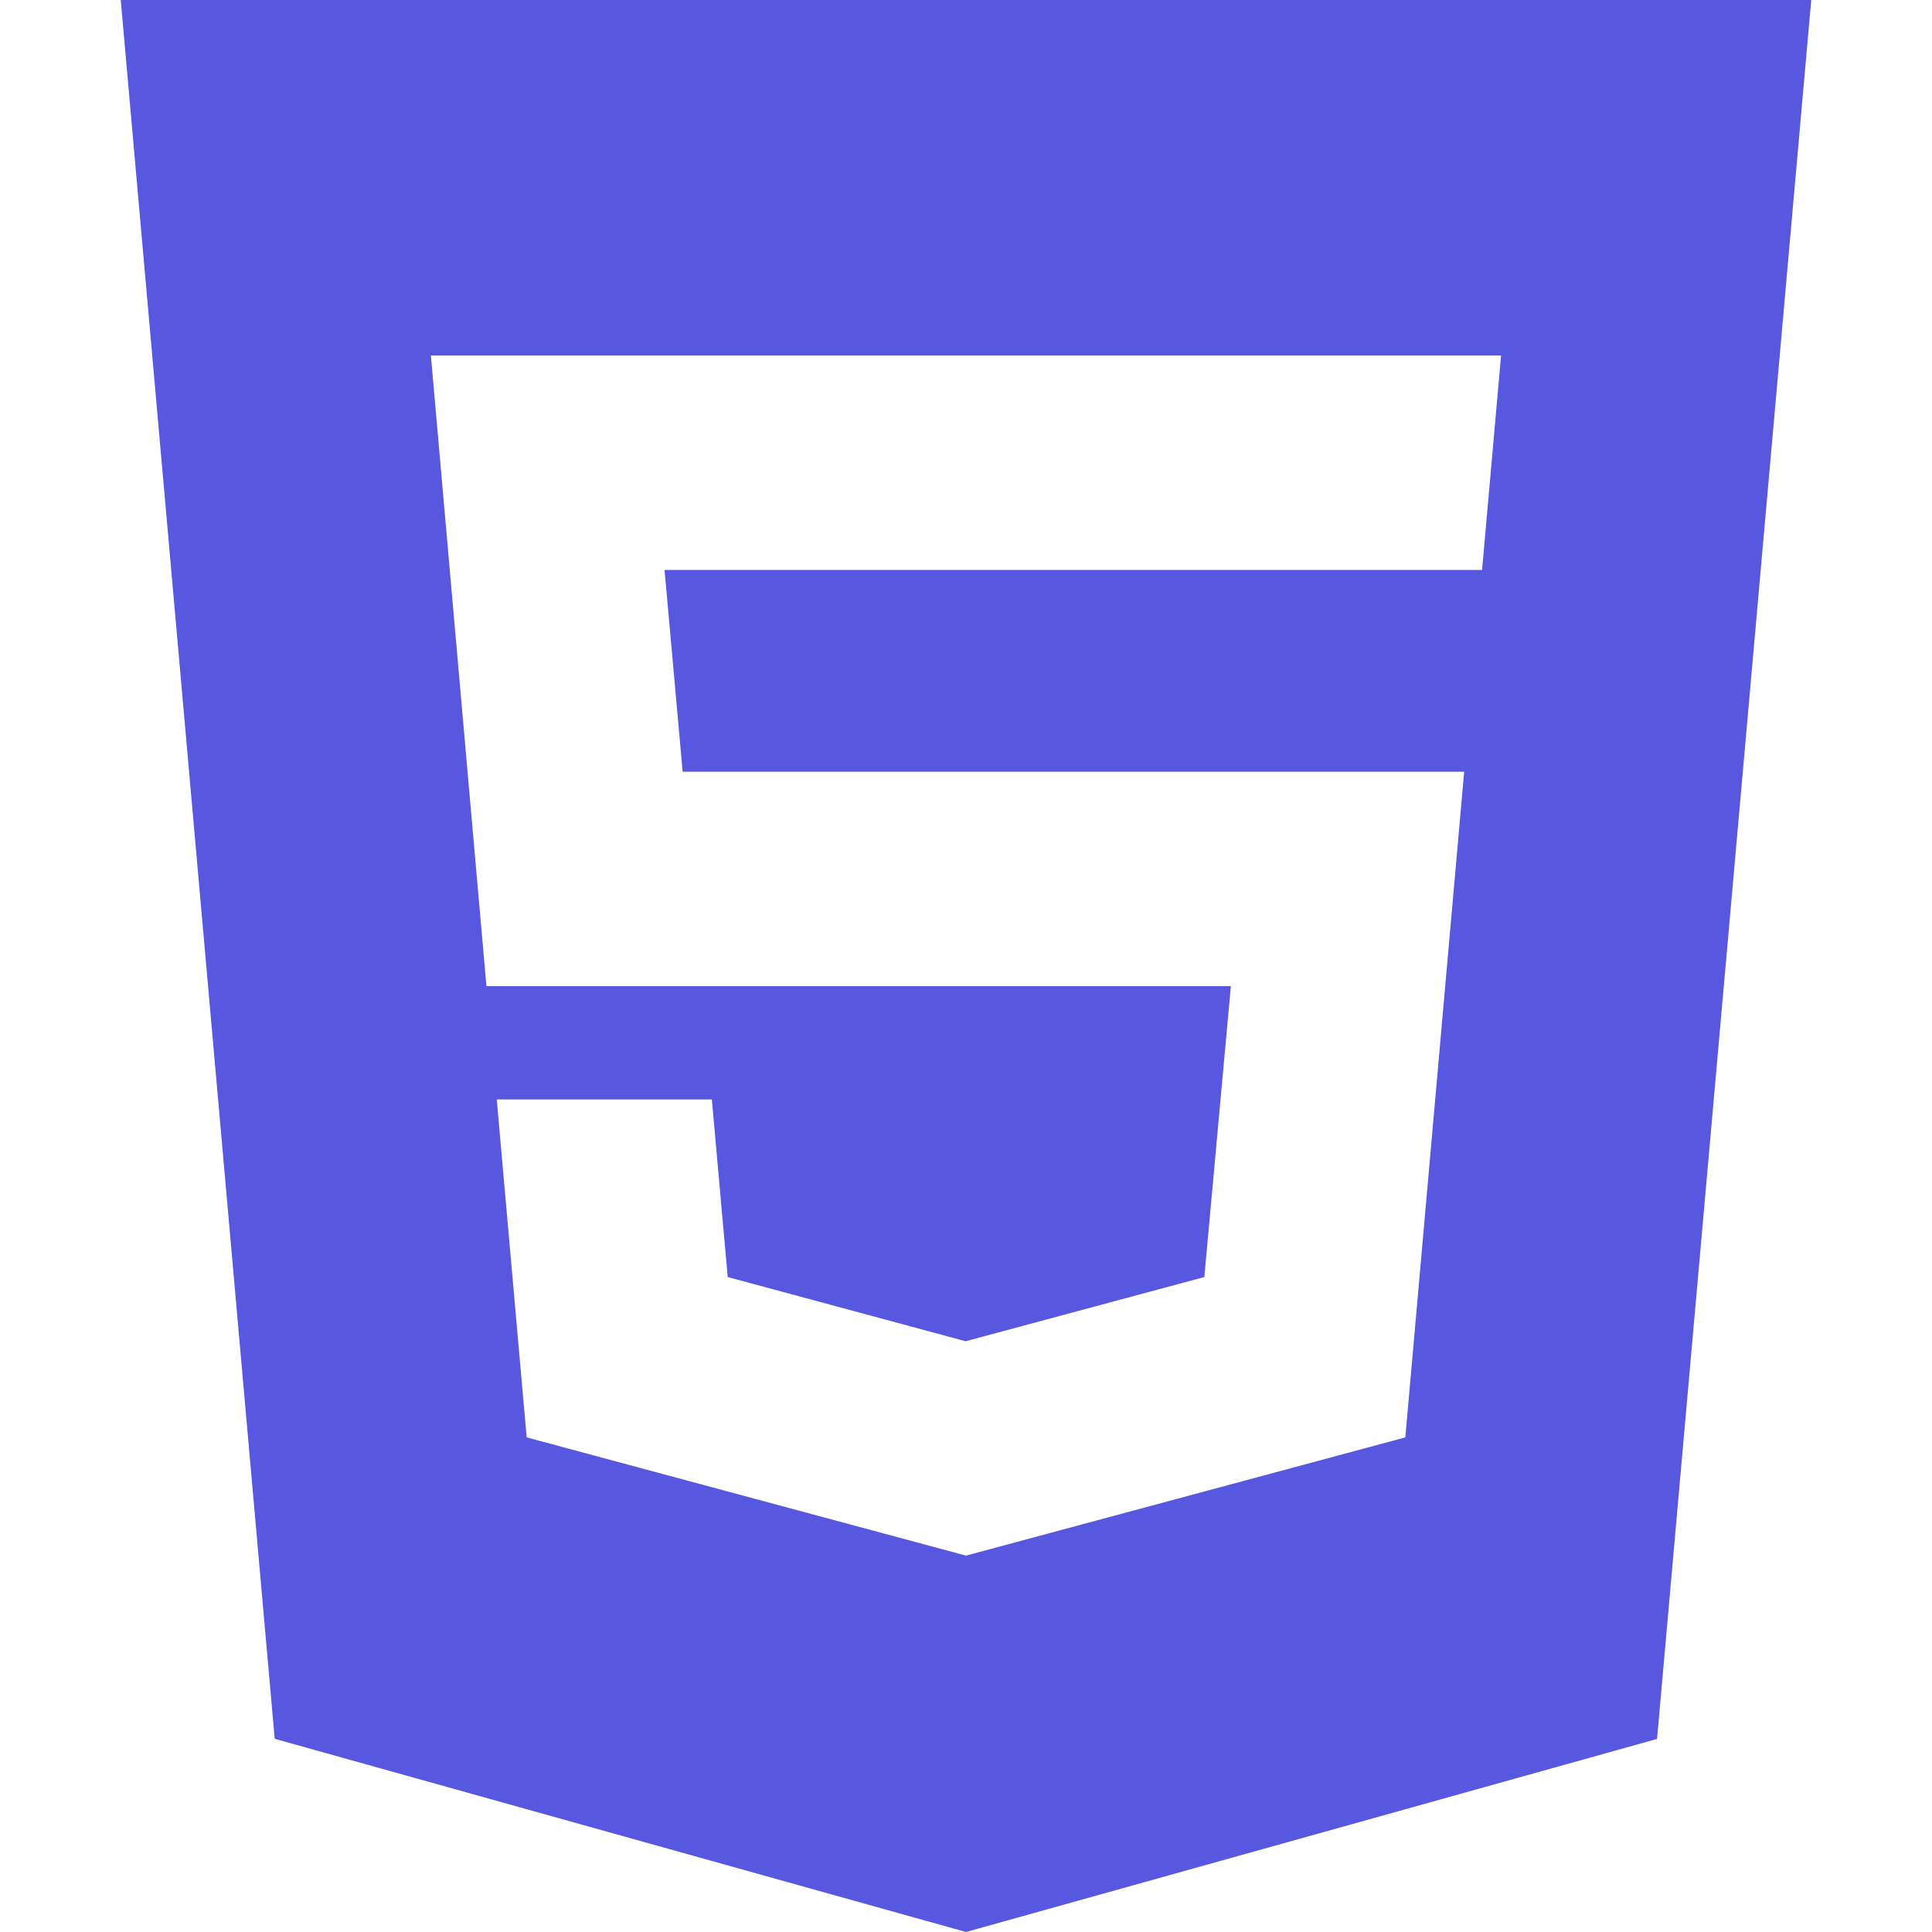 <svg width="1792" height="1792" viewBox="0 0 1792 1792" fill="none" xmlns="http://www.w3.org/2000/svg">
<path fill-rule="evenodd" clip-rule="evenodd" d="M112 0L254.8 1612.8L896 1792L1536.98 1612.91L1680 0H112ZM895.816 1244.1L895.928 1243.98L1117.06 1184.5L1141.67 914.7H451.19L399.656 329.728H1392.3L1374.67 528.64H616.4L633.18 715.787H1358.07L1303.49 1333.23L896 1442.89L488.51 1333.23L460.75 1019.76H660.28L674.98 1184.5L895.816 1244.1Z" fill="#5757E0"/>
</svg>
